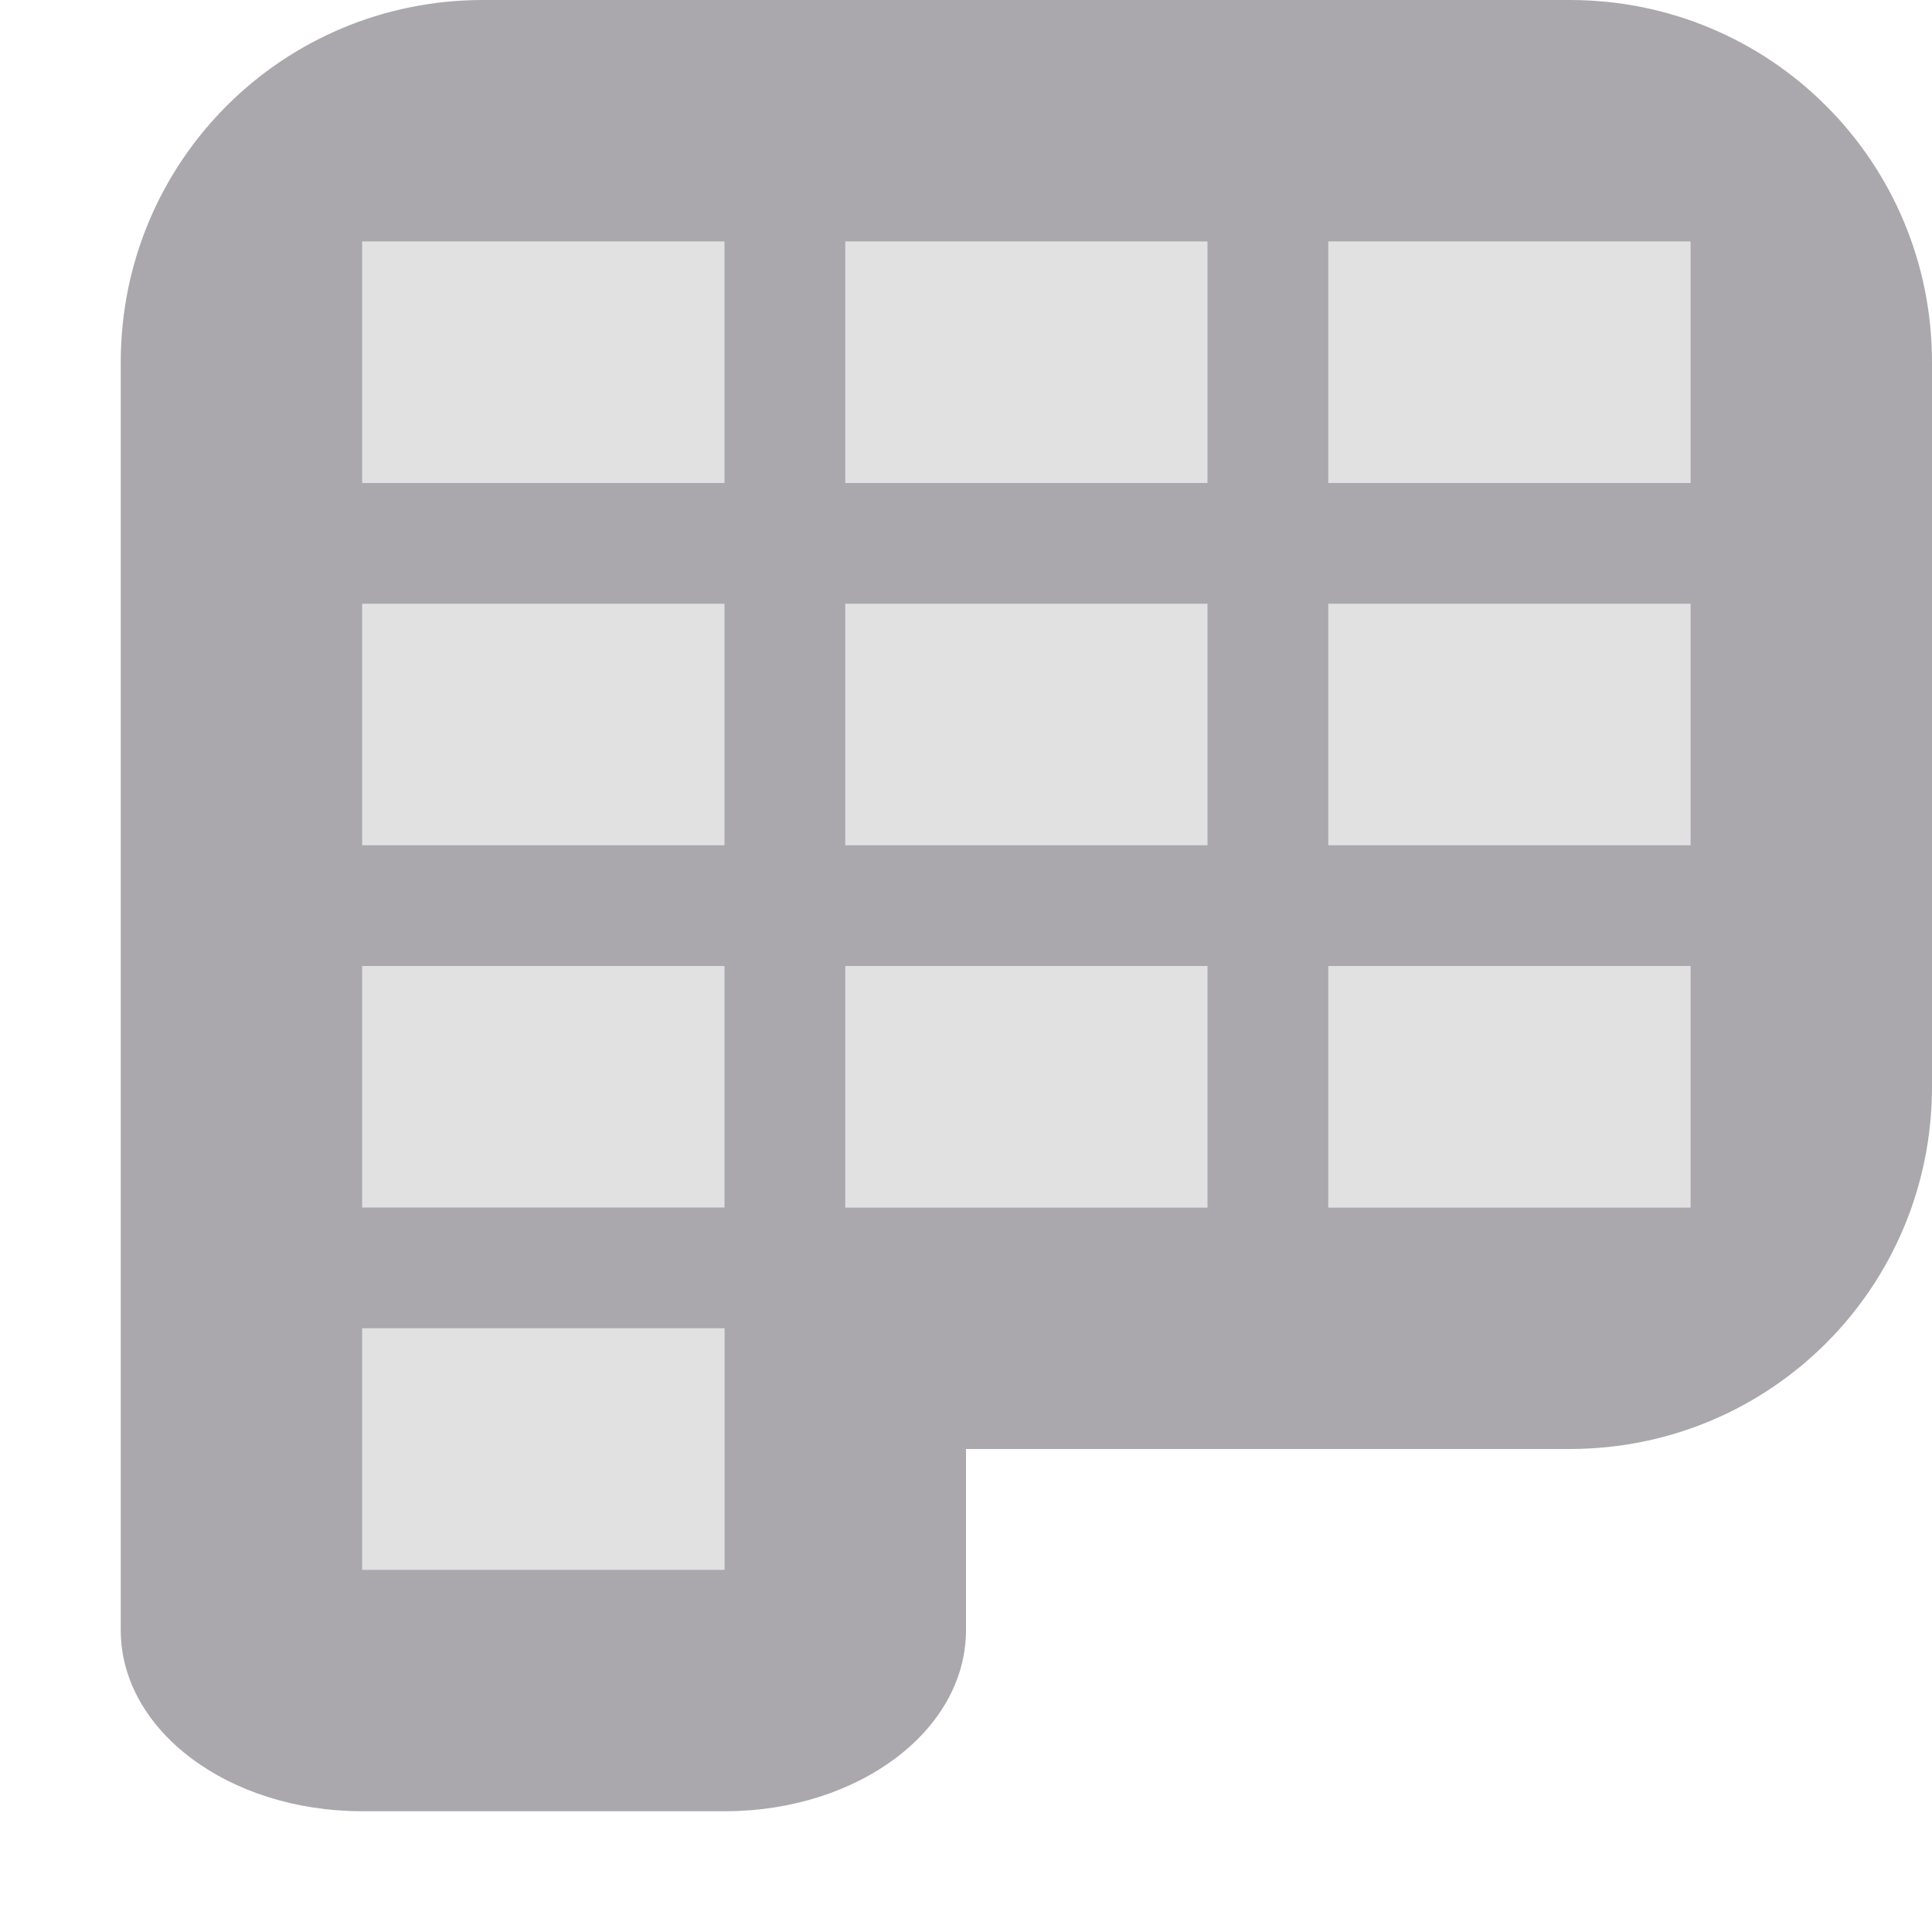 <svg viewBox="0 0 16 16" xmlns="http://www.w3.org/2000/svg"><g fill="#aaa8ac"><path d="m4 0c-1.662 0-3 1.338-3 3v10.5c0 .831.892 1.5 2 1.5h3c1.108 0 2-.669 2-1.5v-1.5h5c1.662 0 3-1.338 3-3v-6c0-1.662-1.338-3-3-3zm-1 2h3v2h-3zm4 0h3v2h-3zm4 0h3v2h-3zm-8 3h3v2h-3zm4 0h3v2h-3zm4 0h3v2h-3zm-8 3h3v2h-3zm4 0h3v2h-3zm4 0h3v2h-3zm-8 3h3v2h-3z"/><path d="m3 2v11h3v-3h8v-8z" opacity=".35"/></g></svg>